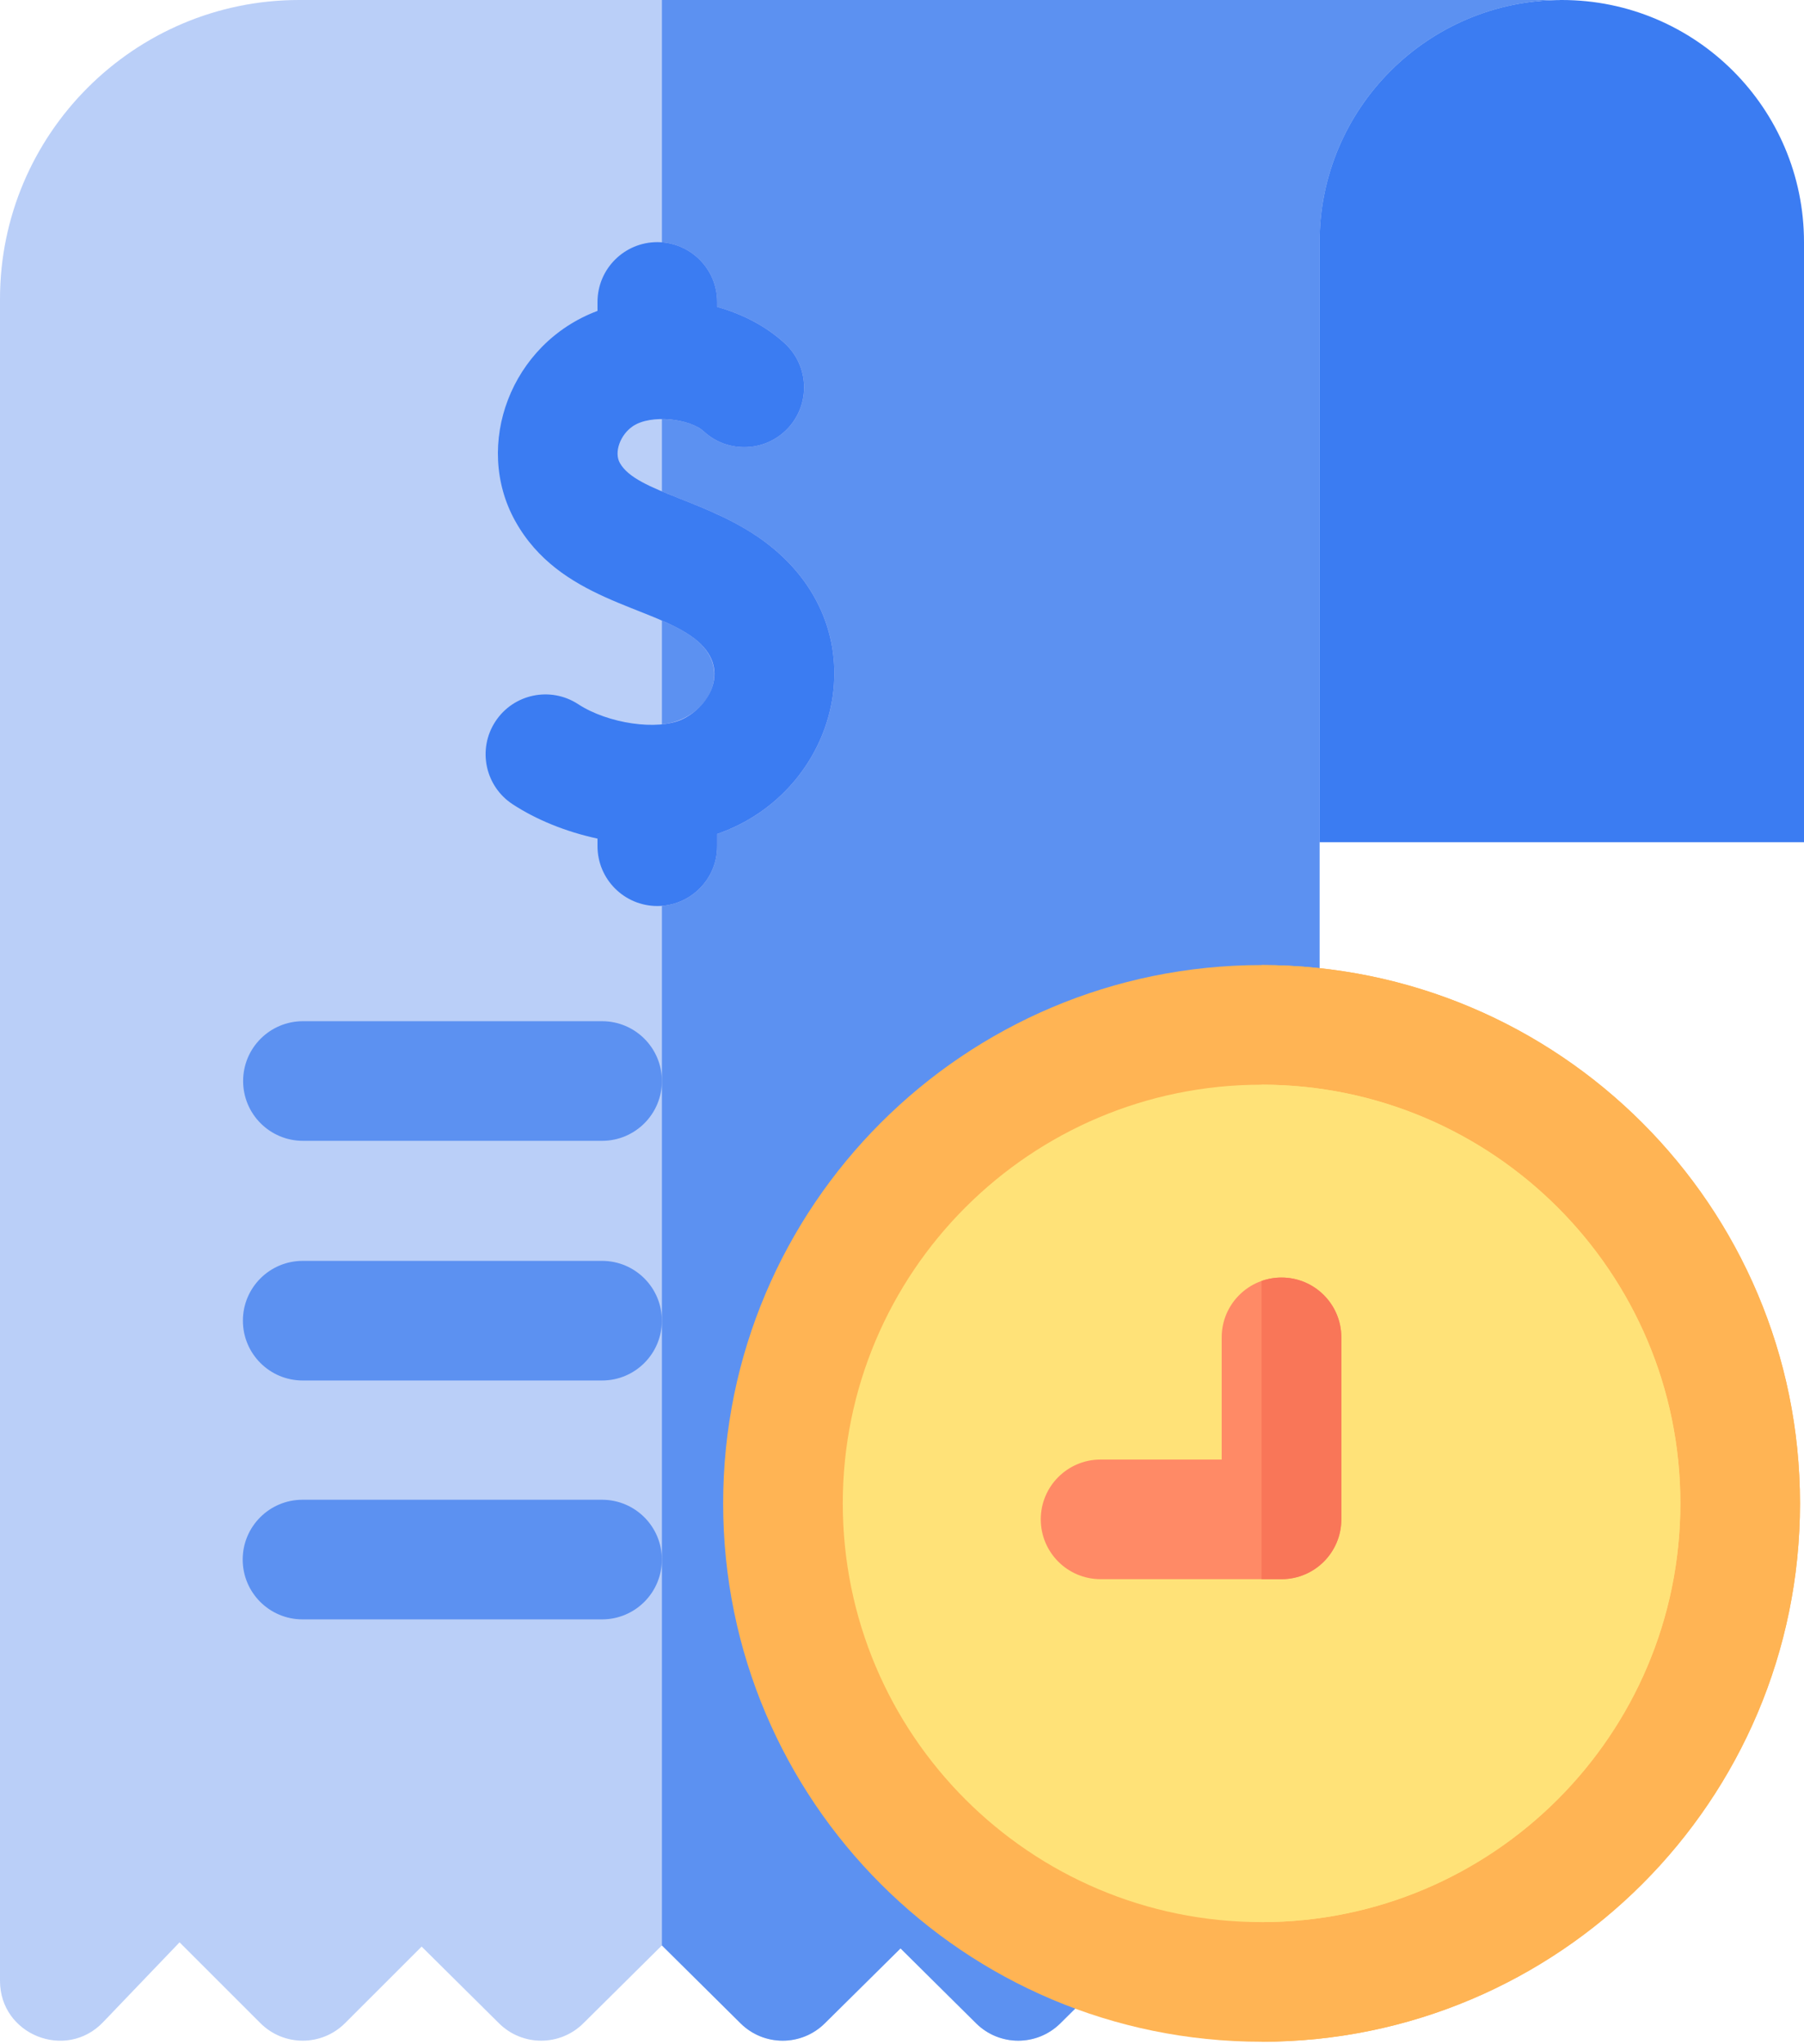 <svg width="90" height="102" viewBox="0 0 90 102" fill="none" xmlns="http://www.w3.org/2000/svg">
<path d="M77.916 0C70.143 0 63.842 6.301 63.842 14.074V42.023H90V12.084C90 5.41 84.59 0 77.916 0V0Z" fill="#3B7CF2"/>
<path d="M65.832 12.084C65.832 5.41 71.242 0 77.916 0H14.919C6.693 0 0 6.693 0 14.919V98.838C0 101.53 3.288 102.837 5.14 100.902L8.958 96.915L12.992 100.948C14.157 102.114 16.047 102.114 17.212 100.949L21.035 97.128L24.898 100.958C26.061 102.111 27.937 102.111 29.1 100.958L33.022 97.069L36.946 100.958C38.109 102.11 39.983 102.111 41.146 100.96L44.926 97.219L48.697 100.957C49.861 102.111 51.736 102.111 52.9 100.958L56.822 97.069L60.745 100.958C62.626 102.821 65.831 101.484 65.831 98.838C65.832 94.704 65.832 14.676 65.832 12.084V12.084Z" fill="#B7CDF7" fill-opacity="0.96"/>
<path d="M77.916 0C71.242 0 65.832 5.41 65.832 12.084V98.838C65.832 101.484 62.626 102.822 60.746 100.957L56.822 97.069L52.9 100.957C51.736 102.111 49.862 102.111 48.698 100.957L44.927 97.218L41.147 100.959C39.983 102.111 38.108 102.111 36.946 100.957L33.023 97.069V0H77.916Z" fill="#5C91F1"/>
<path d="M35.778 41.614V42.223C35.778 43.793 34.565 45.082 33.023 45.198V36.142C35.241 35.938 36.698 33.462 34.666 31.876C34.214 31.524 33.651 31.236 33.023 30.963V24.52C34.555 25.163 36.604 25.821 38.335 27.169C44 31.584 41.831 39.517 35.778 41.614Z" fill="#D0D0F4"/>
<path d="M35.106 21.521C34.698 21.145 33.84 20.909 33.023 20.91V12.092C34.565 12.207 35.778 13.497 35.778 15.066V15.313C37.05 15.669 38.226 16.278 39.153 17.134C40.365 18.252 40.442 20.14 39.324 21.352C38.206 22.564 36.318 22.64 35.106 21.521V21.521Z" fill="#D0D0F4"/>
<path d="M15.114 56.923H30.037C31.685 56.923 33.022 55.587 33.022 53.939C33.022 52.291 31.685 50.954 30.037 50.954H15.114C13.466 50.954 12.129 52.291 12.129 53.939C12.129 55.587 13.466 56.923 15.114 56.923Z" fill="#5C91F1"/>
<path d="M30.036 62.913H15.103C13.454 62.913 12.118 64.249 12.118 65.897C12.118 67.546 13.454 68.882 15.103 68.882H30.036C31.684 68.882 33.02 67.546 33.02 65.897C33.02 64.249 31.684 62.913 30.036 62.913Z" fill="#5C91F1"/>
<path d="M30.035 74.832H15.092C13.444 74.832 12.108 76.168 12.108 77.816C12.108 79.465 13.444 80.801 15.092 80.801H30.035C31.684 80.801 33.02 79.465 33.02 77.816C33.02 76.168 31.684 74.832 30.035 74.832Z" fill="#5C91F1"/>
<path d="M62.939 101.876C77.775 101.876 89.801 89.85 89.801 75.014C89.801 60.179 77.775 48.153 62.939 48.153C48.104 48.153 36.077 60.179 36.077 75.014C36.077 89.85 48.104 101.876 62.939 101.876Z" fill="#FFB454"/>
<path d="M89.8 75.014C89.8 89.826 77.75 101.876 62.938 101.876V48.153C77.75 48.153 89.8 60.203 89.8 75.014Z" fill="#FFB454"/>
<path d="M62.939 95.907C74.478 95.907 83.832 86.553 83.832 75.014C83.832 63.476 74.478 54.122 62.939 54.122C51.4 54.122 42.046 63.476 42.046 75.014C42.046 86.553 51.4 95.907 62.939 95.907Z" fill="#FFE278"/>
<path d="M83.831 75.014C83.831 86.535 74.459 95.907 62.938 95.907V54.122C74.459 54.122 83.831 63.494 83.831 75.014Z" fill="#FFE278"/>
<path d="M63.934 63.745C62.285 63.745 60.949 65.081 60.949 66.729V72.826H54.908C53.259 72.826 51.923 74.162 51.923 75.81C51.923 77.459 53.259 78.795 54.908 78.795H63.934C65.582 78.795 66.918 77.459 66.918 75.81V66.729C66.918 65.081 65.582 63.745 63.934 63.745Z" fill="#FF8A66"/>
<path d="M66.918 66.729V75.81C66.918 77.458 65.583 78.795 63.933 78.795H62.938V63.916C63.251 63.804 63.585 63.744 63.933 63.744C65.583 63.744 66.918 65.082 66.918 66.729Z" fill="#F97658"/>
<path d="M38.334 27.168C35.479 24.943 31.753 24.598 30.921 23.095C30.627 22.565 30.94 21.692 31.577 21.263C32.484 20.653 34.425 20.894 35.106 21.522C36.318 22.64 38.206 22.564 39.324 21.352C40.441 20.14 40.365 18.252 39.153 17.134C38.226 16.279 37.05 15.669 35.779 15.313V15.067C35.779 13.418 34.442 12.082 32.794 12.082C31.146 12.082 29.809 13.418 29.809 15.067V15.513C25.471 17.138 23.608 22.211 25.699 25.988C27.907 29.974 32.532 30.215 34.665 31.877C36.517 33.32 35.419 35.241 34.044 35.888C32.811 36.468 30.333 36.109 28.845 35.136C27.466 34.234 25.616 34.62 24.714 36C23.811 37.379 24.198 39.229 25.578 40.131C26.737 40.89 28.22 41.502 29.809 41.843V42.222C29.809 43.87 31.146 45.207 32.794 45.207C34.442 45.207 35.779 43.87 35.779 42.222V41.613C41.83 39.517 43.999 31.583 38.334 27.168V27.168Z" fill="#3B7CF2"/>
</svg>
